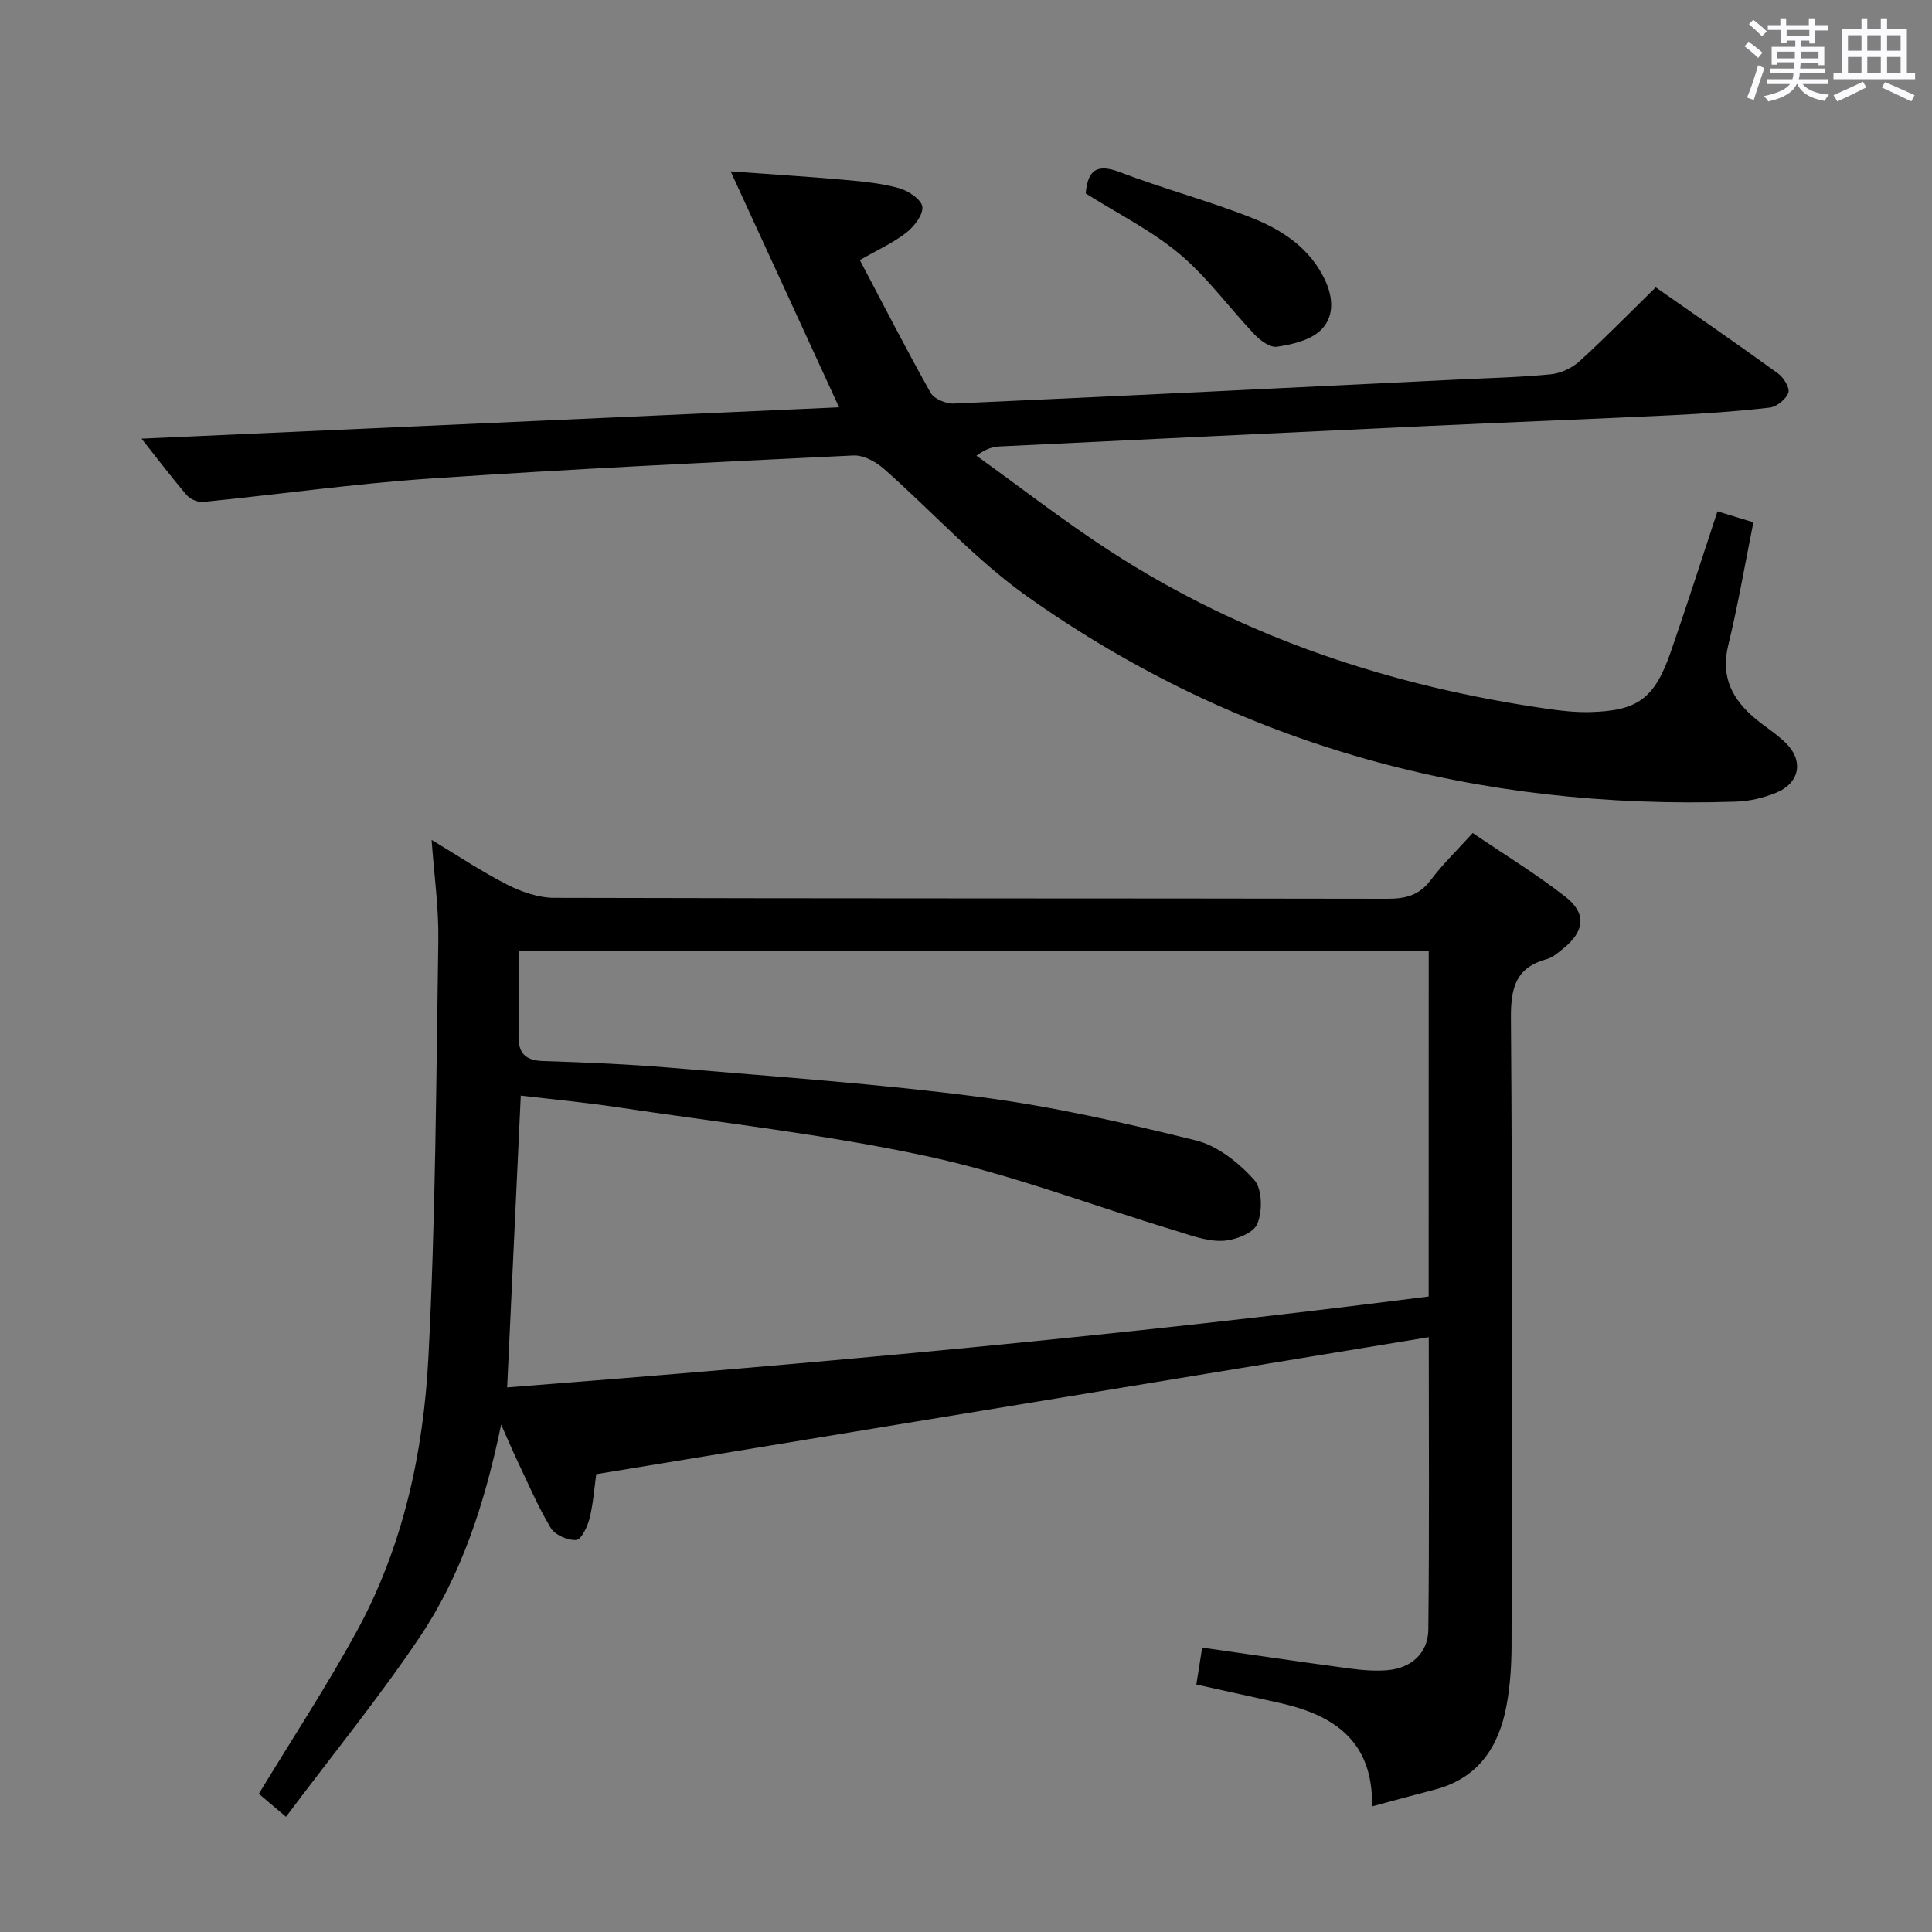 <svg enable-background="new 0 0 400 400" viewBox="0 0 400 400" xmlns="http://www.w3.org/2000/svg"><rect x="0" y="0" width="400" height="400" fill="#808080" stroke="none"/><path d="m361.2 9.6.8-1c.9.7 1.9 1.4 2.9 2.3l-.9 1.1c-1-1-2-1.8-2.8-2.4zm.5 10.6c.9-2.1 1.6-4.3 2.3-6.7.4.2.8.4 1.3.6-.7 2.1-1.5 4.3-2.2 6.6zm.4-15.2.9-.9c1 .8 2 1.6 2.8 2.4l-1 1c-.9-.9-1.8-1.7-2.7-2.5zm12.5-1.2h1.2v1.4h2.7v1.1h-2.7v2.7h-1.2v-.6h-1.8v1.3h4.9v3.8h-1.2v-.5h-3.7c0 .4-.1.9-.1 1.2h5.1v1h-5.2c0 .5-.1.9-.2 1.2h6v1h-5.2c1.1 1.3 2.9 2 5.5 2.2-.4.4-.7.8-.9 1.3-2.9-.5-4.8-1.6-5.7-3.5h-.1c-.8 1.7-2.7 2.9-5.9 3.6-.2-.4-.6-.8-.9-1.1 2.8-.6 4.6-1.4 5.4-2.5h-4.8v-1h5.3c.1-.3.2-.7.2-1.2h-4.9v-1h5c0-.4 0-.8.1-1.3h-3.5v.5h-1.2v-3.7h4.9v-1.3h-1.8v.5h-1.2v-2.7h-2.7v-1h2.6v-1.4h1.2v1.4h4.7v-1.4zm-6.6 8.3h3.6c0-.4 0-.9 0-1.4h-3.6zm1.9-4.6h4.7v-1.3h-4.7zm6.6 3.2h-3.7v1.4h3.7z" fill="#fbfafc"/><path d="m385.3 3.8h1.3v2.2h2.8v-2.2h1.3v2.2h4.1v9.1h1.7v1.3h-16.9v-1.3h1.7v-9.1h4.1v-2.2zm.4 13.1.7 1.2c-1.8.9-3.8 1.9-6 2.9-.2-.4-.5-.8-.8-1.3 2.3-1 4.3-1.9 6.1-2.8zm-3.1-6.4h2.8v-3.2h-2.8zm0 4.6h2.8v-3.3h-2.8zm4-4.6h2.8v-3.2h-2.8zm0 4.6h2.8v-3.3h-2.8zm3.7 1.9c2.1.9 4.1 1.8 6.1 2.7l-.7 1.3c-2.2-1.1-4.2-2-6.1-2.9zm3.2-9.7h-2.8v3.2h2.8v-3.1zm-2.8 7.8h2.8v-3.3h-2.8z" fill="#fbfafc"/><g fill="#010000"><path d="m89.36 173.89c5.39 3.24 10.37 6.58 15.68 9.28 2.95 1.5 6.46 2.71 9.71 2.72 57.49.16 114.97.08 172.46.19 3.77.01 6.62-.68 8.99-3.85 2.48-3.31 5.5-6.21 8.71-9.76 6.46 4.39 13.11 8.46 19.22 13.22 4.41 3.44 3.94 7.17-.51 10.72-1.03.82-2.11 1.82-3.33 2.15-6.38 1.73-7.51 5.82-7.47 12.12.33 43.32.2 86.64.13 129.97-.01 4.14-.28 8.34-1.03 12.41-1.58 8.6-5.86 15.14-14.93 17.48-4.15 1.07-8.28 2.21-12.92 3.45.26-13.59-7.98-18.94-19.24-21.44-5.5-1.22-11-2.43-17.14-3.79.4-2.55.8-5.03 1.21-7.64 10.5 1.5 20.48 2.98 30.48 4.32 2.62.35 5.33.58 7.95.35 4.85-.43 8.33-3.53 8.39-8.37.22-20.3.09-40.6.09-60.57-57.47 9.46-114.69 18.87-172.37 28.36-.37 2.64-.59 5.95-1.37 9.13-.42 1.71-1.71 4.42-2.77 4.49-1.74.13-4.41-1.04-5.28-2.5-2.72-4.54-4.79-9.46-7.08-14.25-.9-1.89-1.71-3.83-3.18-7.13-3.46 16.61-8.29 31.26-16.92 44.08-8.52 12.65-18.18 24.52-27.63 37.12-2.72-2.3-4.45-3.77-5.62-4.76 6.91-11.39 14.01-22.21 20.21-33.53 9.66-17.66 13.88-37.12 14.9-56.92 1.49-28.74 1.61-57.55 2.05-86.33.09-6.77-.88-13.54-1.39-20.72zm206.44 22.94c-62.95 0-125.46 0-188.39 0 0 6.05.13 11.7-.05 17.33-.12 3.73 1.21 5.4 5.12 5.52 8.98.28 17.96.67 26.9 1.43 21.19 1.81 42.43 3.27 63.5 6.01 15.06 1.96 29.99 5.35 44.75 9 4.48 1.11 8.86 4.63 12.04 8.16 1.69 1.87 1.74 6.59.61 9.18-.84 1.92-4.75 3.39-7.34 3.45-3.35.08-6.78-1.28-10.1-2.28-16.96-5.14-33.65-11.54-50.91-15.25-21.22-4.56-42.9-6.96-64.4-10.18-6.48-.97-13.02-1.58-19.71-2.37-.95 20.46-1.87 40.13-2.82 60.42 64.17-4.98 127.57-10.73 190.79-18.83.01-24.15.01-47.62.01-71.59z"/><path d="m29.3 90.82c48.72-2.19 96.35-4.33 144.42-6.49-7.46-16.24-14.68-31.96-22.45-48.85 8.86.65 16.26 1.1 23.63 1.76 3.79.34 7.64.71 11.28 1.73 1.91.53 4.62 2.37 4.78 3.85.18 1.69-1.72 4.1-3.36 5.38-2.71 2.11-5.93 3.55-9.58 5.65 4.95 9.38 9.63 18.53 14.66 27.48.72 1.27 3.19 2.29 4.8 2.22 34.72-1.55 69.43-3.27 104.14-4.96 6.48-.32 12.97-.46 19.42-1.09 2.07-.2 4.41-1.28 5.96-2.69 5.29-4.8 10.29-9.93 15.8-15.32 8.29 5.8 16.88 11.71 25.32 17.83 1.16.84 2.49 3.01 2.14 3.99-.49 1.36-2.41 2.91-3.87 3.08-6.75.78-13.54 1.25-20.33 1.58-16.61.8-33.23 1.43-49.85 2.2-29.74 1.38-59.48 2.82-89.21 4.26-1.42.07-2.83.44-4.84 1.92 9.27 6.65 18.28 13.68 27.85 19.87 27.65 17.89 58.22 27.94 90.68 32.58 2.79.4 5.63.69 8.44.63 9.91-.24 13.4-2.76 16.75-12.37 3.32-9.53 6.38-19.16 9.7-29.19 2.55.78 4.85 1.48 7.44 2.27-1.74 8.66-3.18 17.13-5.21 25.46-1.62 6.64.91 11.31 5.75 15.3 2.05 1.69 4.35 3.12 6.22 4.98 3.71 3.69 2.82 8.28-2.1 10.27-2.57 1.04-5.45 1.73-8.21 1.82-53.49 1.75-102.84-11.38-146.72-42.43-10.78-7.63-19.79-17.72-29.78-26.5-1.65-1.45-4.2-2.84-6.26-2.74-29.23 1.4-58.46 2.8-87.65 4.78-15.7 1.06-31.32 3.28-46.99 4.84-1.09.11-2.66-.55-3.38-1.38-3.01-3.5-5.8-7.2-9.39-11.72z"/><path d="m224.78 40.05c.43-4.86 2.31-6.23 7.1-4.4 8.97 3.43 18.31 5.9 27.24 9.43 6.36 2.51 12.14 6.32 15.23 12.93 1.76 3.76 1.94 7.91-1.21 10.63-2.22 1.91-5.71 2.69-8.76 3.15-1.4.21-3.42-1.26-4.6-2.5-5.25-5.52-9.78-11.85-15.57-16.71s-12.76-8.32-19.43-12.53z"/></g></svg>